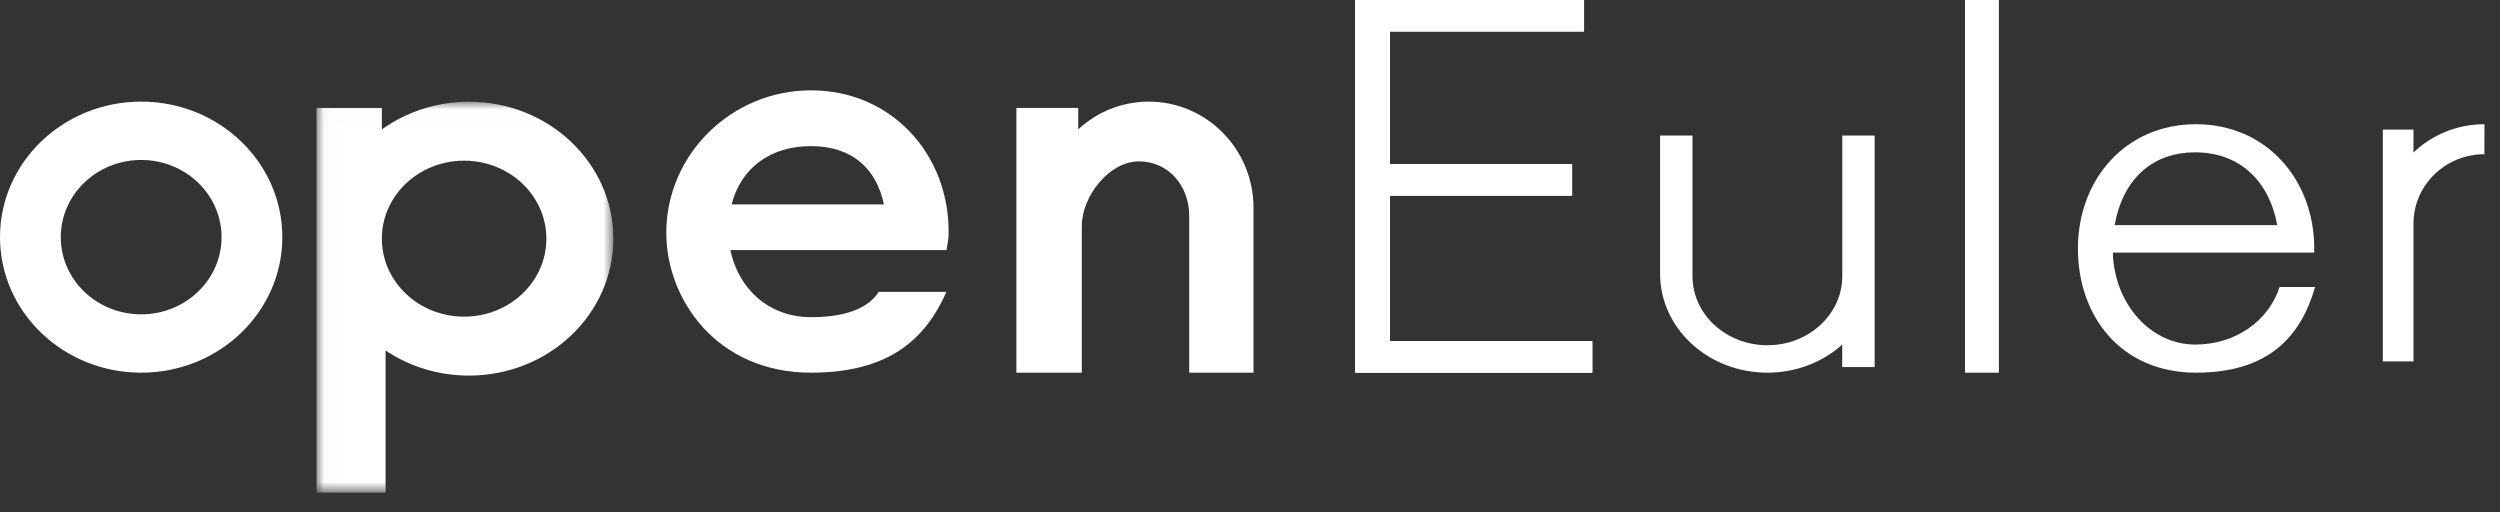 <?xml version="1.0" encoding="UTF-8"?>
<svg width="161px" height="33px" viewBox="0 0 161 33" version="1.1" xmlns="http://www.w3.org/2000/svg" xmlns:xlink="http://www.w3.org/1999/xlink">
    <rect x="0" y="0" width="161" height="33" fill="#333333" stroke="none"/>
    <title>openEuler</title>
    <defs>
        <polygon id="path-1" points="0.02 0.006 19.137 0.006 19.137 25.177 0.02 25.177"></polygon>
    </defs>
    <g id="控件" stroke="none" stroke-width="1" fill="none" fill-rule="evenodd">
        <g id="网页导航和页尾" transform="translate(-384, -943)">
            <g id="openEuler" transform="translate(384, 943)">
                <polygon id="Fill-7" fill="#FFFFFF" points="102.001 0 102.001 2.034 89.517 2.034 89.517 10.576 101.218 10.576 101.218 12.611 89.517 12.611 89.517 21.967 102.545 21.967 102.545 24 87.273 24 87.273 0"></polygon>
                <path d="M9.091,20.243 C6.231,20.243 3.914,18.018 3.914,15.273 C3.914,12.528 6.231,10.302 9.091,10.302 C11.95,10.302 14.268,12.528 14.268,15.273 C14.268,18.018 11.95,20.243 9.091,20.243 M9.091,6.545 C4.071,6.545 0,10.453 0,15.273 C0,20.093 4.071,24 9.091,24 C14.111,24 18.182,20.093 18.182,15.273 C18.182,10.453 14.111,6.545 9.091,6.545" id="Fill-9" fill="#FFFFFF"></path>
                <g id="编组" transform="translate(20.364, 6.545)">
                    <mask id="mask-2" fill="white">
                        <use xlink:href="#path-1"></use>
                    </mask>
                    <g id="Clip-12"></g>
                    <path d="M9.525,13.847 C6.599,13.847 4.227,11.598 4.227,8.825 C4.227,6.051 6.599,3.802 9.525,3.802 C12.451,3.802 14.823,6.051 14.823,8.825 C14.823,11.598 12.451,13.847 9.525,13.847 M9.835,0.006 C7.73,0.006 5.787,0.671 4.227,1.79 L4.227,0.405 L0.02,0.405 L0.02,25.177 L0.261,25.177 L4.227,25.177 L4.468,25.177 L4.468,16.025 C5.985,17.043 7.836,17.643 9.835,17.643 C14.973,17.643 19.137,13.695 19.137,8.825 C19.137,3.955 14.973,0.006 9.835,0.006" id="Fill-11" fill="#FFFFFF" mask="url(#mask-2)"></path>
                </g>
                <path d="M52.223,9.41 C54.823,9.41 56.426,10.803 56.924,13.165 L47.115,13.165 C47.722,10.803 49.621,9.41 52.223,9.41 M60.955,16.103 C61.043,15.575 61.091,15.466 61.091,14.909 C61.091,9.888 57.38,5.818 52.231,5.818 C47.083,5.818 42.909,9.97 42.909,14.99 C42.909,19.278 46.157,24 52.231,24 C57.218,24 59.592,21.871 60.951,18.795 L56.592,18.795 C55.783,20.054 54.021,20.426 52.223,20.426 C49.498,20.426 47.544,18.582 47.038,16.103" id="Fill-13" fill="#FFFFFF"></path>
                <path d="M69.668,14.567 C69.668,12.629 71.434,10.393 73.345,10.393 C75.256,10.393 76.585,11.965 76.585,13.903 L76.587,13.903 L76.587,24 L76.742,24 L80.571,24 L80.727,24 L80.727,13.391 L80.727,13.389 C80.727,9.609 77.707,6.545 73.982,6.545 C72.232,6.545 70.638,7.221 69.439,8.329 L69.439,6.949 L65.455,6.949 L65.455,24 L65.682,24 L69.439,24 L69.668,24" id="Fill-15" fill="#FFFFFF"></path>
                <polygon id="Fill-17" fill="#FFFFFF" points="89.486 21.975 89.486 12.589 101.251 12.589 101.251 10.564 89.486 10.564 89.486 2.025 102.016 2.025 102.016 0 87.273 0 87.273 1.031 87.273 2.025 87.273 10.564 87.273 12.589 87.273 21.975 87.273 24 89.486 24 102.545 24 102.545 21.975"></polygon>
                <polygon id="Fill-19" fill="#FFFFFF" points="126.545 24 128.727 24 128.727 0 126.545 0"></polygon>
                <path d="M155.428,9.82 L155.428,8.345 L153.455,8.345 L153.455,23.273 L155.428,23.273 L155.428,14.393 L155.431,14.393 C155.431,11.93 157.474,9.933 159.995,9.931 L160,8 C158.221,8 156.607,8.695 155.428,9.82" id="Fill-21" fill="#FFFFFF"></path>
                <path d="M108.996,8.727 L106.909,8.727 L106.909,17.629 C106.911,21.148 110.004,24 113.82,24 C115.695,24 117.395,23.309 118.64,22.191 L118.64,23.637 L120.727,23.637 L120.727,8.727 L118.643,8.727 L118.643,17.783 C118.643,20.24 116.483,22.233 113.82,22.233 C111.156,22.233 108.996,20.24 108.996,17.783" id="Fill-22" fill="#FFFFFF"></path>
                <path d="M141.37,9.811 C144.357,9.811 146.173,11.806 146.655,14.497 L136.186,14.497 C136.644,11.806 138.382,9.811 141.37,9.811 M149.031,16.269 C149.034,16.18 149.037,16.09 149.037,16 C149.037,11.582 145.968,8 141.416,8 C136.865,8 133.818,11.582 133.818,16 C133.818,20.418 136.632,24 141.416,24 C146.085,24 148.171,21.686 149.091,18.484 L146.807,18.484 C146.094,20.664 143.98,22.189 141.37,22.189 C138.489,22.189 136.158,19.562 136.066,16.269" id="Fill-23" fill="#FFFFFF"></path>
            </g>
        </g>
    </g>
</svg>